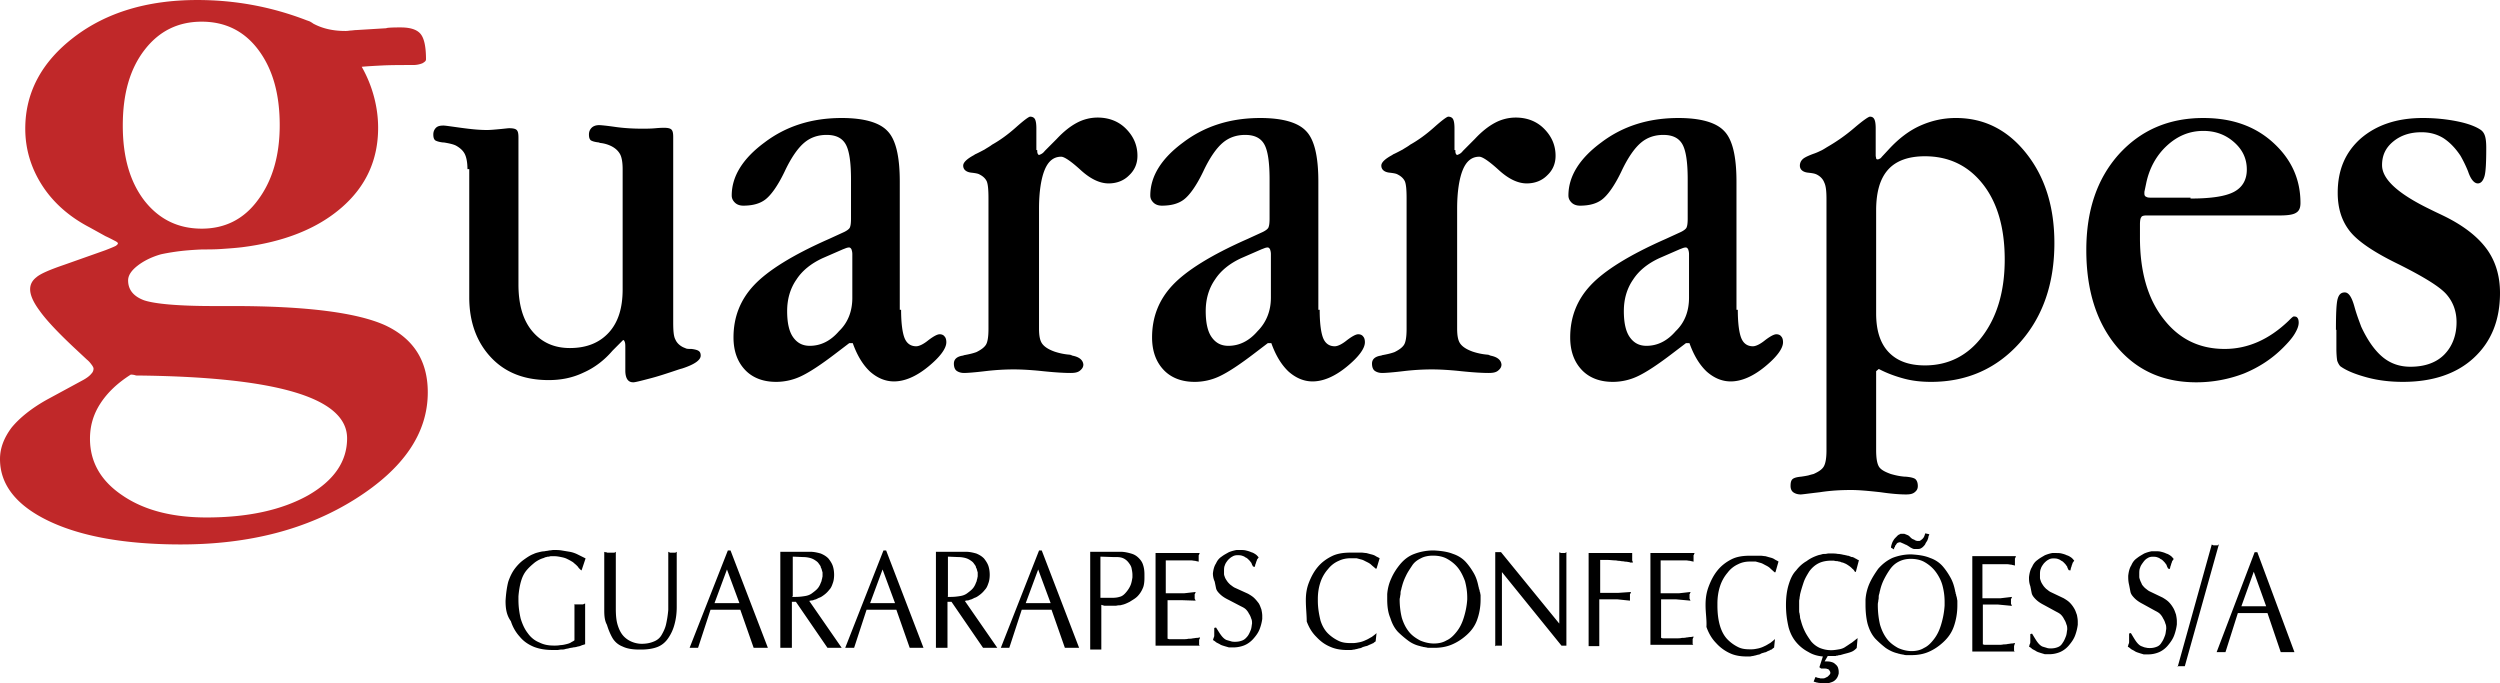 <svg  id="fndm-cxvs0cspub" viewBox="75 64 450 123" xmlns="http://www.w3.org/2000/svg">
   <g xmlns="http://www.w3.org/2000/svg" fill-rule="evenodd" fill="none">
    <path d="m495.47,123.365c0,-2.963 0.08,-4.806 0.32,-5.606c0.239,-0.801 0.638,-1.122 1.276,-1.122c0.718,0 1.277,0.881 1.756,2.643c0.399,1.442 0.878,2.643 1.197,3.524c1.117,2.403 2.394,4.245 3.831,5.447c1.437,1.201 3.113,1.762 5.028,1.762c2.554,0 4.63,-0.72 6.066,-2.163c1.436,-1.441 2.235,-3.444 2.235,-5.846c0,-2.003 -0.639,-3.685 -1.836,-5.046c-1.197,-1.362 -4.07,-3.124 -8.54,-5.367c-4.47,-2.162 -7.422,-4.165 -8.859,-6.007c-1.437,-1.842 -2.155,-4.085 -2.155,-6.888c0,-4.085 1.357,-7.288 4.15,-9.771c2.794,-2.403 6.465,-3.685 11.174,-3.685c2.314,0 4.47,0.24 6.385,0.641c1.915,0.4 3.272,0.961 4.07,1.522c0.32,0.24 0.559,0.56 0.718,1.041c0.16,0.48 0.24,1.201 0.24,2.163c0,2.563 -0.08,4.325 -0.32,5.126c-0.239,0.8 -0.638,1.281 -1.197,1.281c-0.638,0 -1.277,-0.72 -1.755,-2.162a23.401,23.401 0 0 0 -1.357,-2.804c-0.958,-1.441 -1.995,-2.483 -3.113,-3.203c-1.197,-0.721 -2.474,-1.042 -3.91,-1.042c-2.076,0 -3.752,0.561 -5.108,1.682c-1.357,1.122 -1.996,2.483 -1.996,4.245c0,2.563 2.953,5.206 8.78,8.01c0.957,0.48 1.675,0.8 2.154,1.04c3.512,1.683 6.146,3.685 7.822,5.928c1.676,2.243 2.474,4.966 2.474,8.01c0,4.965 -1.596,8.81 -4.709,11.693c-3.112,2.883 -7.422,4.325 -12.77,4.325c-2.234,0 -4.39,-0.24 -6.464,-0.8c-2.075,-0.561 -3.672,-1.202 -4.789,-2.003c-0.24,-0.24 -0.4,-0.56 -0.559,-0.961c-0.08,-0.4 -0.16,-1.202 -0.16,-2.243l0,-3.364l-0.08,0l0.001,0zm-35.277,-16.58c0,6.008 1.357,10.893 4.15,14.498c2.794,3.684 6.465,5.526 11.094,5.526c4.15,0 7.981,-1.682 11.493,-5.046c0.479,-0.48 0.798,-0.8 0.958,-0.8c0.319,0 0.558,0.08 0.638,0.24c0.16,0.16 0.24,0.48 0.24,0.88c0,0.561 -0.24,1.202 -0.719,2.003c-0.478,0.8 -1.197,1.602 -2.075,2.483c-1.995,2.002 -4.31,3.524 -7.023,4.645a23.88,23.88 0 0 1 -8.62,1.602c-5.986,0 -10.774,-2.162 -14.366,-6.487c-3.591,-4.325 -5.427,-10.092 -5.427,-17.3c0,-7.13 1.916,-12.816 5.826,-17.221c3.911,-4.325 8.94,-6.568 15.244,-6.568c5.108,0 9.258,1.442 12.53,4.405c3.273,2.964 4.949,6.568 4.949,10.893c0,0.881 -0.24,1.442 -0.798,1.762c-0.479,0.32 -1.437,0.48 -2.873,0.48l-24.024,0c-0.478,0 -0.877,0.081 -0.957,0.321c-0.16,0.16 -0.24,0.641 -0.24,1.282l0,2.403l0,-0.001zm9.099,-7.048c3.75,0 6.305,-0.4 7.821,-1.201c1.517,-0.801 2.315,-2.163 2.315,-4.005c0,-1.922 -0.718,-3.524 -2.235,-4.886c-1.516,-1.361 -3.352,-2.082 -5.587,-2.082c-2.474,0 -4.629,0.881 -6.544,2.643c-1.916,1.762 -3.193,4.085 -3.751,6.808l-0.32,1.522l0,0.32c0,0.24 0.08,0.48 0.32,0.561c0.24,0.16 0.558,0.16 0.957,0.16l7.024,0l0,0.16zm-56.586,31.077l0,14.177c0,1.441 0.16,2.402 0.479,2.963c0.319,0.56 1.037,0.961 2.154,1.362c0.56,0.16 1.437,0.4 2.475,0.48l0.16,0c0.957,0.08 1.595,0.24 1.835,0.48c0.24,0.241 0.399,0.642 0.399,1.202c0,0.48 -0.16,0.801 -0.559,1.122c-0.399,0.32 -0.878,0.4 -1.596,0.4c-0.878,0 -2.394,-0.08 -4.55,-0.4c-2.154,-0.24 -3.91,-0.4 -5.267,-0.4c-1.756,0 -3.591,0.08 -5.666,0.4c-2.075,0.24 -3.193,0.4 -3.432,0.4c-0.559,0 -1.038,-0.16 -1.357,-0.4c-0.32,-0.24 -0.479,-0.641 -0.479,-1.122c0,-0.56 0.08,-0.96 0.32,-1.201c0.239,-0.24 0.718,-0.4 1.596,-0.48c0.558,-0.08 1.037,-0.161 1.356,-0.241c0.24,-0.08 0.559,-0.16 0.878,-0.24c0.878,-0.4 1.517,-0.801 1.836,-1.362c0.32,-0.56 0.479,-1.522 0.479,-2.883l0,-45.173c0,-1.362 -0.08,-2.403 -0.4,-3.044c-0.239,-0.64 -0.718,-1.121 -1.356,-1.442c-0.32,-0.16 -0.718,-0.24 -1.437,-0.32c-1.037,-0.08 -1.596,-0.56 -1.596,-1.282c0,-0.4 0.16,-0.8 0.4,-1.04c0.239,-0.321 0.877,-0.642 1.915,-1.042c0.479,-0.16 0.878,-0.32 1.356,-0.56c0.4,-0.16 0.878,-0.481 1.277,-0.722a31.835,31.835 0 0 0 4.869,-3.444c1.596,-1.361 2.554,-2.002 2.793,-2.002c0.4,0 0.639,0.16 0.798,0.48c0.16,0.32 0.24,0.882 0.24,1.602l0,4.886c0,0.24 0.08,0.4 0.08,0.56c0.08,0.161 0.16,0.161 0.319,0.161c0.08,0 0.24,-0.08 0.399,-0.16c0.16,-0.08 0.24,-0.24 0.399,-0.4l1.117,-1.202c1.836,-2.002 3.751,-3.444 5.747,-4.325c1.995,-0.881 4.07,-1.362 6.385,-1.362c5.108,0 9.338,2.163 12.69,6.408c3.352,4.245 5.028,9.611 5.028,16.099c0,7.288 -2.075,13.295 -6.226,17.94c-4.15,4.646 -9.497,7.05 -15.962,7.05c-1.676,0 -3.272,-0.161 -4.788,-0.561c-1.517,-0.401 -3.113,-0.962 -4.63,-1.763l-0.478,0.4l0,0.001zm0,-28.914l0,18.502c0,3.043 0.718,5.366 2.234,6.968c1.517,1.602 3.672,2.403 6.545,2.403c4.23,0 7.742,-1.762 10.375,-5.287c2.634,-3.524 3.99,-8.09 3.99,-13.776c0,-5.606 -1.276,-10.172 -3.91,-13.536c-2.634,-3.364 -6.145,-5.046 -10.455,-5.046c-2.953,0 -5.188,0.801 -6.624,2.403c-1.437,1.602 -2.155,4.005 -2.155,7.369zm-24.901,17.86c0,2.404 0.239,4.166 0.638,5.127c0.4,0.961 1.117,1.442 2.075,1.442c0.559,0 1.357,-0.4 2.235,-1.122c0.958,-0.72 1.596,-1.04 1.995,-1.04c0.4,0 0.718,0.16 0.878,0.4c0.24,0.24 0.32,0.64 0.32,1.04c0,1.122 -1.118,2.644 -3.273,4.406c-2.155,1.762 -4.23,2.643 -6.145,2.643c-1.597,0 -3.033,-0.64 -4.31,-1.762c-1.277,-1.201 -2.315,-2.883 -3.113,-5.126l-0.638,0l-2.315,1.762c-2.713,2.082 -4.789,3.444 -6.305,4.165a10.457,10.457 0 0 1 -4.55,1.041c-2.314,0 -4.23,-0.72 -5.586,-2.162c-1.357,-1.442 -2.075,-3.364 -2.075,-5.847c0,-3.605 1.197,-6.728 3.671,-9.371c2.474,-2.643 6.944,-5.447 13.488,-8.33l2.794,-1.282c0.479,-0.24 0.798,-0.48 0.957,-0.72c0.16,-0.32 0.24,-0.801 0.24,-1.682l0,-7.049c0,-3.123 -0.32,-5.206 -0.958,-6.327c-0.638,-1.121 -1.756,-1.682 -3.432,-1.682c-1.596,0 -2.953,0.48 -4.07,1.442c-1.117,0.96 -2.315,2.643 -3.512,5.206c-1.197,2.483 -2.394,4.165 -3.432,4.966c-1.037,0.8 -2.394,1.12 -3.99,1.12c-0.559,0 -1.118,-0.16 -1.517,-0.56c-0.399,-0.4 -0.558,-0.8 -0.558,-1.281c0,-3.444 1.995,-6.648 5.906,-9.532c3.91,-2.963 8.54,-4.405 13.887,-4.405c3.99,0 6.784,0.801 8.22,2.323c1.517,1.522 2.235,4.565 2.235,9.13l0,23.068l0.24,0l0,-0.001zm-8.78,-2.162l0,-7.849c0,-0.4 -0.08,-0.64 -0.16,-0.88c-0.08,-0.161 -0.239,-0.321 -0.398,-0.321c-0.08,0 -0.24,0 -0.48,0.08c-0.239,0.08 -0.398,0.16 -0.638,0.24l-3.671,1.602c-2.075,0.961 -3.671,2.243 -4.709,3.844c-1.117,1.602 -1.676,3.525 -1.676,5.687c0,2.003 0.32,3.604 1.038,4.646c0.718,1.04 1.676,1.602 3.032,1.602c1.996,0 3.752,-0.882 5.268,-2.644c1.676,-1.601 2.394,-3.684 2.394,-6.007zm-42.06,-26.59c0,0.24 0,0.48 0.08,0.64c0.08,0.16 0.16,0.24 0.24,0.24c0.079,0 0.238,-0.08 0.398,-0.16c0.16,-0.08 0.4,-0.24 0.639,-0.56l2.155,-2.163c1.197,-1.282 2.394,-2.243 3.591,-2.884a7.922,7.922 0 0 1 3.751,-0.96c1.995,0 3.751,0.64 5.108,2.002c1.357,1.361 2.075,2.963 2.075,4.885c0,1.362 -0.479,2.563 -1.516,3.524c-0.958,0.962 -2.235,1.442 -3.672,1.442c-1.596,0 -3.272,-0.8 -5.028,-2.403c-1.756,-1.602 -2.953,-2.403 -3.511,-2.403c-1.357,0 -2.315,0.801 -2.953,2.323c-0.639,1.522 -1.038,3.925 -1.038,7.049l0,21.545c0,1.281 0.16,2.162 0.559,2.723c0.399,0.56 1.117,1.041 2.234,1.442c0.719,0.24 1.676,0.48 2.794,0.56c0.08,0 0.16,0.08 0.16,0.08c0.08,0 0.16,0 0.239,0.08c1.277,0.24 1.915,0.802 1.995,1.602c0,0.481 -0.24,0.801 -0.638,1.122c-0.4,0.32 -0.958,0.4 -1.676,0.4c-1.038,0 -2.634,-0.08 -4.949,-0.32c-2.234,-0.24 -3.99,-0.32 -5.267,-0.32c-1.437,0 -3.193,0.08 -5.188,0.32c-1.995,0.24 -3.272,0.32 -3.751,0.32c-0.559,0 -1.038,-0.16 -1.357,-0.4c-0.32,-0.24 -0.479,-0.721 -0.479,-1.282c0,-0.8 0.559,-1.281 1.597,-1.441l0.08,0s0.08,-0.08 0.159,-0.08c0.878,-0.16 1.596,-0.32 2.235,-0.561c0.798,-0.4 1.356,-0.801 1.676,-1.282c0.319,-0.48 0.479,-1.441 0.479,-2.883l0,-23.468c0,-1.521 -0.08,-2.563 -0.32,-3.123c-0.24,-0.48 -0.638,-0.881 -1.277,-1.202c-0.24,-0.16 -0.718,-0.24 -1.356,-0.32c-1.038,-0.08 -1.597,-0.56 -1.597,-1.282c0,-0.56 0.639,-1.201 1.996,-1.922l0.08,-0.08c0.718,-0.32 1.276,-0.64 1.755,-0.881c0.48,-0.32 0.958,-0.56 1.357,-0.881c1.437,-0.801 2.873,-1.842 4.31,-3.124c1.436,-1.281 2.314,-1.922 2.554,-1.922c0.399,0 0.718,0.16 0.878,0.48c0.16,0.32 0.24,0.882 0.24,1.602l0,3.925l0.159,0l0,0.001zm-24.422,28.753c0,2.403 0.239,4.165 0.638,5.126c0.4,0.961 1.117,1.442 2.075,1.442c0.559,0 1.357,-0.4 2.235,-1.122c0.958,-0.72 1.596,-1.04 1.995,-1.04c0.4,0 0.718,0.16 0.878,0.4c0.24,0.24 0.32,0.64 0.32,1.04c0,1.122 -1.118,2.644 -3.273,4.406c-2.155,1.762 -4.23,2.643 -6.145,2.643c-1.597,0 -3.033,-0.64 -4.31,-1.762c-1.277,-1.201 -2.315,-2.883 -3.113,-5.126l-0.638,0l-2.315,1.762c-2.713,2.082 -4.789,3.444 -6.305,4.165a10.457,10.457 0 0 1 -4.55,1.041c-2.314,0 -4.23,-0.72 -5.586,-2.162c-1.357,-1.442 -2.075,-3.364 -2.075,-5.847c0,-3.605 1.197,-6.728 3.671,-9.371c2.474,-2.643 6.944,-5.447 13.488,-8.33l2.794,-1.282c0.479,-0.24 0.798,-0.48 0.957,-0.72c0.16,-0.32 0.24,-0.801 0.24,-1.682l0,-7.049c0,-3.123 -0.32,-5.206 -0.958,-6.327c-0.638,-1.121 -1.756,-1.682 -3.432,-1.682c-1.596,0 -2.953,0.48 -4.07,1.442c-1.117,0.96 -2.315,2.643 -3.512,5.206c-1.197,2.483 -2.394,4.165 -3.432,4.966c-1.037,0.8 -2.394,1.12 -3.99,1.12c-0.559,0 -1.118,-0.16 -1.517,-0.56c-0.399,-0.4 -0.558,-0.8 -0.558,-1.281c0,-3.444 1.995,-6.648 5.906,-9.532c3.91,-2.963 8.54,-4.405 13.887,-4.405c3.99,0 6.784,0.801 8.22,2.323c1.517,1.522 2.235,4.565 2.235,9.13l0,23.068l0.24,0zm-8.78,-2.163l0,-7.849c0,-0.4 -0.08,-0.64 -0.16,-0.88c-0.08,-0.161 -0.239,-0.321 -0.398,-0.321c-0.08,0 -0.24,0 -0.48,0.08c-0.239,0.08 -0.398,0.16 -0.638,0.24l-3.671,1.602c-2.075,0.961 -3.671,2.243 -4.709,3.844c-1.117,1.602 -1.676,3.525 -1.676,5.687c0,2.003 0.32,3.604 1.038,4.646c0.718,1.04 1.676,1.602 3.032,1.602c1.996,0 3.752,-0.882 5.268,-2.644c1.596,-1.601 2.394,-3.684 2.394,-6.007zm-42.06,-26.59c0,0.24 0,0.48 0.08,0.64c0.08,0.16 0.16,0.24 0.24,0.24c0.079,0 0.239,-0.08 0.398,-0.16c0.16,-0.08 0.4,-0.24 0.639,-0.56l2.155,-2.163c1.197,-1.282 2.394,-2.243 3.591,-2.884a7.922,7.922 0 0 1 3.751,-0.96c1.995,0 3.751,0.64 5.108,2.002c1.357,1.361 2.075,2.963 2.075,4.885c0,1.362 -0.479,2.563 -1.516,3.524c-0.958,0.962 -2.235,1.442 -3.672,1.442c-1.596,0 -3.272,-0.8 -5.028,-2.403c-1.755,-1.602 -2.953,-2.403 -3.511,-2.403c-1.357,0 -2.315,0.801 -2.953,2.323c-0.639,1.522 -1.038,3.925 -1.038,7.049l0,21.545c0,1.281 0.16,2.162 0.559,2.723c0.399,0.56 1.117,1.041 2.234,1.442c0.719,0.24 1.677,0.48 2.794,0.56c0.08,0 0.16,0.08 0.16,0.08c0.08,0 0.16,0 0.239,0.08c1.277,0.24 1.915,0.802 1.995,1.602c0,0.481 -0.24,0.801 -0.638,1.122c-0.4,0.32 -0.958,0.4 -1.676,0.4c-1.038,0 -2.634,-0.08 -4.949,-0.32c-2.234,-0.24 -3.99,-0.32 -5.267,-0.32c-1.437,0 -3.193,0.08 -5.188,0.32c-1.995,0.24 -3.272,0.32 -3.751,0.32c-0.559,0 -1.038,-0.16 -1.357,-0.4c-0.319,-0.24 -0.479,-0.721 -0.479,-1.282c0,-0.8 0.559,-1.281 1.597,-1.441l0.08,0s0.08,-0.08 0.159,-0.08c0.878,-0.16 1.596,-0.32 2.235,-0.561c0.798,-0.4 1.357,-0.801 1.676,-1.282c0.319,-0.48 0.479,-1.441 0.479,-2.883l0,-23.468c0,-1.521 -0.08,-2.563 -0.32,-3.123c-0.24,-0.48 -0.638,-0.881 -1.277,-1.202c-0.239,-0.16 -0.718,-0.24 -1.356,-0.32c-1.038,-0.08 -1.597,-0.56 -1.597,-1.282c0,-0.56 0.639,-1.201 1.996,-1.922l0.08,-0.08c0.718,-0.32 1.276,-0.64 1.755,-0.881c0.48,-0.32 0.958,-0.56 1.357,-0.881c1.437,-0.801 2.873,-1.842 4.31,-3.124c1.437,-1.281 2.314,-1.922 2.554,-1.922c0.399,0 0.718,0.16 0.878,0.48c0.16,0.32 0.24,0.882 0.24,1.602l0,3.925l0.159,0l0,0.001zm-24.503,28.752c0,2.403 0.24,4.165 0.638,5.126c0.4,0.961 1.118,1.442 2.075,1.442c0.56,0 1.357,-0.4 2.235,-1.122c0.958,-0.72 1.596,-1.04 1.995,-1.04c0.4,0 0.719,0.16 0.878,0.4c0.24,0.24 0.32,0.64 0.32,1.04c0,1.122 -1.118,2.644 -3.273,4.406c-2.155,1.762 -4.23,2.643 -6.145,2.643c-1.596,0 -3.033,-0.64 -4.31,-1.762c-1.277,-1.201 -2.314,-2.883 -3.113,-5.126l-0.638,0l-2.315,1.762c-2.713,2.082 -4.788,3.444 -6.305,4.165a10.457,10.457 0 0 1 -4.549,1.041c-2.314,0 -4.23,-0.72 -5.587,-2.162c-1.357,-1.442 -2.075,-3.364 -2.075,-5.847c0,-3.605 1.197,-6.728 3.671,-9.371c2.475,-2.643 6.944,-5.447 13.489,-8.33l2.793,-1.282c0.479,-0.24 0.798,-0.48 0.958,-0.72c0.16,-0.32 0.24,-0.801 0.24,-1.682l0,-7.049c0,-3.123 -0.32,-5.206 -0.959,-6.327c-0.638,-1.121 -1.755,-1.682 -3.431,-1.682c-1.597,0 -2.953,0.48 -4.07,1.442c-1.118,0.96 -2.315,2.643 -3.513,5.206c-1.197,2.483 -2.394,4.165 -3.431,4.966c-1.038,0.8 -2.395,1.12 -3.991,1.12c-0.559,0 -1.117,-0.16 -1.516,-0.56c-0.4,-0.4 -0.56,-0.8 -0.56,-1.281c0,-3.444 1.996,-6.648 5.907,-9.532c3.91,-2.963 8.54,-4.405 13.887,-4.405c3.99,0 6.784,0.801 8.22,2.323c1.517,1.522 2.235,4.565 2.235,9.13l0,23.068l0.24,0zm-8.78,-2.163l0,-7.849c0,-0.4 -0.08,-0.64 -0.159,-0.88c-0.08,-0.161 -0.24,-0.321 -0.4,-0.321c-0.079,0 -0.239,0 -0.478,0.08c-0.24,0.08 -0.399,0.16 -0.638,0.24l-3.672,1.602c-2.075,0.961 -3.671,2.243 -4.709,3.844c-1.117,1.602 -1.676,3.525 -1.676,5.687c0,2.003 0.32,3.604 1.038,4.646c0.718,1.04 1.676,1.602 3.033,1.602c1.995,0 3.75,-0.882 5.267,-2.644c1.676,-1.601 2.395,-3.684 2.395,-6.007l-0.001,0zm-69.276,-23.147c0,-1.121 -0.16,-2.082 -0.478,-2.723c-0.32,-0.64 -0.878,-1.121 -1.597,-1.522c-0.478,-0.24 -1.197,-0.4 -2.155,-0.56l-0.16,0c-0.717,-0.08 -1.196,-0.24 -1.436,-0.401c-0.24,-0.24 -0.319,-0.56 -0.319,-1.041c0,-0.48 0.16,-0.881 0.479,-1.202c0.32,-0.32 0.798,-0.4 1.357,-0.4c0.319,0 1.356,0.16 3.112,0.4c1.756,0.24 3.273,0.4 4.71,0.4c0.638,0 1.436,-0.08 2.314,-0.16c0.878,-0.08 1.436,-0.16 1.676,-0.16c0.638,0 1.117,0.08 1.357,0.32c0.239,0.241 0.319,0.642 0.319,1.362l0,26.432c0,3.604 0.798,6.407 2.474,8.41c1.676,2.002 3.91,3.043 6.784,3.043c3.033,0 5.347,-0.961 7.023,-2.803c1.676,-1.842 2.474,-4.405 2.474,-7.77l0,-21.623c0,-1.201 -0.16,-2.162 -0.478,-2.723c-0.32,-0.56 -0.799,-1.041 -1.597,-1.442a5.943,5.943 0 0 0 -1.995,-0.56c-0.08,0 -0.16,-0.08 -0.16,-0.08c-0.798,-0.08 -1.277,-0.24 -1.516,-0.401c-0.24,-0.24 -0.32,-0.56 -0.32,-1.041c0,-0.48 0.16,-0.881 0.48,-1.202c0.319,-0.32 0.798,-0.48 1.356,-0.48c0.24,0 1.198,0.08 2.874,0.32c1.676,0.24 3.352,0.32 4.868,0.32c0.718,0 1.516,0 2.394,-0.08c0.878,-0.08 1.357,-0.08 1.517,-0.08c0.638,0 1.117,0.08 1.357,0.32c0.239,0.241 0.319,0.641 0.319,1.362l0,33.32c0,1.521 0.08,2.563 0.399,3.123c0.24,0.56 0.718,1.041 1.357,1.362c0.16,0.08 0.399,0.16 0.558,0.24c0.24,0.08 0.48,0.08 0.958,0.08c0.718,0.08 1.197,0.24 1.357,0.4c0.24,0.16 0.32,0.481 0.32,0.802c0,0.8 -1.118,1.601 -3.353,2.322c-0.32,0.08 -0.559,0.16 -0.798,0.24c-1.915,0.641 -3.592,1.202 -5.188,1.603c-1.516,0.4 -2.474,0.64 -2.793,0.64c-0.479,0 -0.798,-0.16 -1.038,-0.48c-0.24,-0.32 -0.399,-0.881 -0.399,-1.602l0,-4.085c0,-0.48 0,-0.8 -0.08,-1.041c-0.08,-0.24 -0.16,-0.4 -0.319,-0.4l-0.24,0.24l-0.478,0.48l-1.197,1.202c-1.437,1.682 -3.193,3.043 -5.188,3.924c-1.995,0.961 -4.07,1.362 -6.305,1.362c-4.39,0 -7.822,-1.362 -10.376,-4.085c-2.554,-2.723 -3.91,-6.327 -3.91,-10.813l0,-23.068l-0.32,0l0,-0.001z" fill-rule="nonzero" fill="#000"/>
    <path d="m93.91,109.06c1.038,-0.399 1.597,-0.638 1.916,-0.797c0.24,-0.159 0.399,-0.318 0.399,-0.477c0,-0.08 -0.16,-0.24 -0.479,-0.399c-0.32,-0.159 -0.878,-0.477 -1.755,-0.875l-2.873,-1.592c-3.67,-1.911 -6.543,-4.459 -8.538,-7.563c-1.995,-3.105 -3.032,-6.528 -3.032,-10.19c0,-6.528 2.953,-12.022 8.777,-16.48c5.825,-4.457 13.246,-6.687 22.183,-6.687c6.782,0 13.325,1.194 19.709,3.662c0.239,0.08 0.478,0.16 0.638,0.239c0.08,0.08 0.32,0.16 0.479,0.318c1.596,0.876 3.51,1.354 5.825,1.354c0.16,0 0.399,0 0.877,-0.08c0.4,0 0.718,-0.08 1.038,-0.08l5.186,-0.318c0.08,0 0.24,0 0.479,-0.08c0.798,-0.08 1.596,-0.08 2.394,-0.08c1.755,0 2.952,0.399 3.59,1.195c0.639,0.796 0.958,2.309 0.958,4.538c0,0.318 -0.24,0.477 -0.639,0.716c-0.398,0.16 -0.957,0.319 -1.675,0.319c-2.075,0 -3.99,0 -5.586,0.08c-1.596,0.079 -2.872,0.159 -3.67,0.238a22.737,22.737 0 0 1 2.234,5.493c0.479,1.831 0.718,3.662 0.718,5.493c0,5.732 -2.154,10.509 -6.543,14.33c-4.388,3.821 -10.373,6.21 -17.953,7.165c-1.357,0.16 -2.633,0.239 -3.75,0.318c-1.118,0.08 -2.235,0.08 -3.352,0.08c-2.074,0.08 -3.67,0.239 -4.787,0.398c-1.117,0.16 -1.995,0.319 -2.713,0.478c-1.676,0.477 -3.112,1.194 -4.23,2.07c-1.116,0.875 -1.675,1.751 -1.675,2.627c0,1.672 0.958,2.866 2.873,3.582c1.915,0.637 6.064,1.035 12.527,1.035l3.511,0c13.246,0 22.422,1.194 27.449,3.503c5.027,2.388 7.58,6.369 7.58,12.021c0,7.324 -4.309,13.693 -13.006,19.186c-8.698,5.493 -19.15,8.2 -31.439,8.2c-9.974,0 -17.953,-1.433 -23.778,-4.22c-5.825,-2.786 -8.777,-6.527 -8.777,-11.145c0,-1.99 0.718,-3.821 2.075,-5.652c1.436,-1.751 3.59,-3.503 6.463,-5.095l6.462,-3.503c0.718,-0.398 1.197,-0.796 1.436,-1.114a1.26,1.26 0 0 0 0.4,-0.956c0,-0.08 -0.08,-0.318 -0.32,-0.637c-0.24,-0.318 -0.479,-0.637 -0.878,-0.955l-2.473,-2.309c-2.953,-2.786 -4.947,-4.936 -6.064,-6.528c-1.118,-1.512 -1.676,-2.786 -1.676,-3.821c0,-0.876 0.399,-1.592 1.117,-2.15c0.718,-0.636 2.394,-1.353 4.947,-2.229l7.42,-2.627l0.001,0.001zm4.629,22.37c-2.394,1.512 -4.23,3.264 -5.506,5.254c-1.277,1.99 -1.835,4.06 -1.835,6.29c0,4.139 1.915,7.562 5.825,10.19c3.83,2.626 8.857,3.98 15.16,3.98c7.5,0 13.565,-1.354 18.273,-3.98c4.708,-2.707 7.022,-6.13 7.022,-10.27c0,-7.325 -12.687,-11.066 -37.982,-11.305c-0.478,-0.16 -0.798,-0.16 -0.957,-0.16l0,0.001zm12.767,-26.272c4.149,0 7.58,-1.671 10.133,-5.174c2.554,-3.423 3.91,-7.882 3.91,-13.454c0,-5.653 -1.276,-10.11 -3.83,-13.534c-2.553,-3.423 -5.984,-5.095 -10.213,-5.095c-4.23,0 -7.66,1.672 -10.294,5.095c-2.633,3.423 -3.91,7.881 -3.91,13.613c0,5.653 1.277,10.11 3.91,13.534c2.634,3.344 6.065,5.015 10.294,5.015z" fill="#C02829"/>
    <path d="m273.237,171.602l2.081,0c0.56,0 0.96,-0.08 1.44,-0.24c0.4,-0.158 0.72,-0.477 1.04,-0.875c0.321,-0.399 0.561,-0.797 0.721,-1.195c0.16,-0.398 0.24,-0.876 0.32,-1.354l0,-0.478c0,-0.398 -0.08,-0.796 -0.16,-1.195c-0.08,-0.398 -0.32,-0.716 -0.56,-1.035a2.5,2.5 0 0 0 -0.88,-0.717c-0.32,-0.159 -0.72,-0.239 -1.2,-0.239l-0.56,0l-2.402,-0.08l0,7.408l0.16,0zm-2.08,-8.283l5.521,0c0.72,0 1.361,0.159 1.921,0.318c0.56,0.16 0.96,0.398 1.36,0.797c0.32,0.318 0.64,0.716 0.8,1.274c0.161,0.478 0.241,1.035 0.241,1.673l0,0.637c0,0.717 -0.08,1.433 -0.32,1.911a4.518,4.518 0 0 1 -0.96,1.434c-0.4,0.398 -0.88,0.637 -1.36,0.956c-0.481,0.239 -0.961,0.477 -1.441,0.557c-0.16,0.08 -0.4,0.08 -0.56,0.08c-0.16,0 -0.4,0.08 -0.56,0.08l-1.842,0c-0.16,0 -0.24,0 -0.4,-0.08c-0.08,0 -0.24,-0.08 -0.32,-0.08l0,8.044l-2.001,0l0,-17.6l-0.08,0l0.001,-0.001zm-11.524,9.239l4.481,0l-2.24,-6.054l-2.241,6.054zm-4.482,8.044l6.882,-17.522l0.48,0l6.723,17.522l-2.561,0l-2.4,-6.85l-5.363,0l-2.24,6.85l-1.761,0l0.24,0zm-9.603,-9.24l0.08,0.08l0.56,0c0.64,0 1.2,-0.08 1.68,-0.159c0.48,-0.08 0.88,-0.239 1.2,-0.478c0.321,-0.239 0.641,-0.478 0.881,-0.717c0.24,-0.238 0.4,-0.477 0.56,-0.796c0.08,-0.16 0.16,-0.398 0.24,-0.557c0.08,-0.16 0.08,-0.399 0.16,-0.558c0,-0.16 0.08,-0.319 0.08,-0.478l0,-0.558c0,-0.08 0,-0.238 -0.08,-0.318c0,-0.16 -0.08,-0.239 -0.08,-0.398c-0.08,-0.16 -0.16,-0.24 -0.16,-0.398c-0.08,-0.24 -0.24,-0.399 -0.4,-0.638c-0.16,-0.239 -0.4,-0.398 -0.64,-0.557a2.93,2.93 0 0 0 -0.88,-0.398c-0.32,-0.08 -0.72,-0.16 -1.2,-0.16l-1.921,-0.08l0,7.169l-0.08,0l0,-0.001zm-2.081,9.24l0,-17.283l5.362,0c0.72,0 1.36,0.159 1.92,0.318c0.56,0.24 0.96,0.478 1.361,0.876c0.32,0.399 0.64,0.876 0.8,1.354c0.16,0.478 0.24,1.036 0.24,1.593c0,0.558 -0.08,1.115 -0.24,1.513c-0.16,0.478 -0.32,0.877 -0.64,1.195c-0.24,0.319 -0.56,0.637 -0.88,0.876c-0.32,0.24 -0.64,0.478 -0.96,0.558l-0.48,0.239c-0.16,0.08 -0.32,0.08 -0.481,0.159c-0.16,0.08 -0.32,0.08 -0.4,0.08c-0.16,0 -0.24,0.08 -0.4,0.08l5.842,8.442l-2.562,0l-5.682,-8.283l-0.72,0l0,8.283l-2.081,0l0.001,0zm-11.844,-8.044l4.481,0l-2.24,-6.054l-2.241,6.054zm-4.482,8.044l6.883,-17.522l0.48,0l6.722,17.522l-2.48,0l-2.402,-6.85l-5.361,0l-2.241,6.85l-1.76,0l0.16,0l-0.001,0zm-9.603,-9.24l0.08,0.08l0.64,0c0.64,0 1.2,-0.08 1.68,-0.159c0.48,-0.08 0.881,-0.239 1.201,-0.478c0.32,-0.239 0.64,-0.478 0.88,-0.717c0.24,-0.238 0.4,-0.477 0.56,-0.796c0.08,-0.16 0.16,-0.398 0.24,-0.557c0.08,-0.16 0.08,-0.399 0.16,-0.558c0,-0.16 0.08,-0.319 0.08,-0.478l0,-0.558c0,-0.08 0,-0.238 -0.08,-0.318c0,-0.16 -0.08,-0.239 -0.08,-0.398c-0.08,-0.16 -0.16,-0.24 -0.16,-0.398c-0.08,-0.24 -0.24,-0.399 -0.4,-0.638c-0.16,-0.239 -0.4,-0.398 -0.64,-0.557a2.93,2.93 0 0 0 -0.88,-0.398c-0.32,-0.08 -0.72,-0.16 -1.2,-0.16l-1.921,-0.08l0,7.169l-0.16,0l0,-0.001zm-2.08,9.24l0,-17.283l5.361,0c0.72,0 1.36,0.159 1.92,0.318c0.56,0.24 0.961,0.478 1.361,0.876c0.32,0.399 0.64,0.876 0.8,1.354c0.16,0.478 0.24,1.036 0.24,1.593c0,0.558 -0.08,1.115 -0.24,1.513c-0.16,0.478 -0.32,0.877 -0.64,1.195c-0.24,0.319 -0.56,0.637 -0.88,0.876c-0.32,0.24 -0.64,0.478 -0.96,0.558l-0.48,0.239c-0.16,0.08 -0.32,0.08 -0.48,0.159c-0.16,0.08 -0.32,0.08 -0.4,0.08c-0.16,0 -0.24,0.08 -0.401,0.08l5.842,8.442l-2.56,0l-5.683,-8.283l-0.72,0l0,8.283l-2.08,0zm-11.845,-8.044l4.482,0l-2.241,-6.054l-2.24,6.054l-0.001,0zm-4.481,8.044l6.882,-17.522l0.48,0l6.722,17.522l-2.56,0l-2.401,-6.85l-5.362,0l-2.24,6.85l-1.761,0l0.24,0zm-15.366,-6.69l0,-10.593c0.08,0.08 0.24,0.08 0.32,0.08c0.08,0 0.16,0.079 0.24,0.079l1.2,0c0.08,0 0.16,0 0.16,-0.08c0.08,0 0.08,0 0.16,-0.08l0,10.195c0,1.195 0.08,2.15 0.321,2.947c0.24,0.797 0.56,1.434 0.96,1.912c0.4,0.478 0.96,0.876 1.52,1.115a4.772,4.772 0 0 0 1.842,0.398c0.88,0 1.6,-0.16 2.16,-0.398c0.64,-0.24 1.12,-0.637 1.44,-1.195c0.32,-0.557 0.641,-1.195 0.801,-1.911c0.16,-0.717 0.32,-1.593 0.4,-2.629l0,-10.432c0.08,0 0.08,0.08 0.16,0.08s0.08,0.079 0.16,0.079l0.88,0c0.08,0 0.16,0 0.16,-0.08c0.08,0 0.16,-0.08 0.16,-0.08l0,9.956c0,1.195 -0.16,2.23 -0.4,3.107a7.773,7.773 0 0 1 -1.12,2.469c-0.48,0.716 -1.12,1.274 -1.92,1.592c-0.8,0.32 -1.841,0.478 -2.962,0.478l-0.32,0c-1.2,0 -2.24,-0.159 -3.04,-0.557a3.613,3.613 0 0 1 -1.841,-1.593c-0.4,-0.717 -0.72,-1.513 -0.96,-2.31c-0.4,-0.717 -0.48,-1.593 -0.48,-2.548l-0.001,-0.001zm-17.766,-1.753c0.08,-1.354 0.24,-2.469 0.48,-3.424c0.32,-0.956 0.72,-1.753 1.2,-2.39c0.48,-0.637 1.04,-1.195 1.601,-1.593c0.56,-0.398 1.12,-0.796 1.76,-1.035c0.32,-0.16 0.641,-0.24 0.961,-0.319c0.32,-0.08 0.64,-0.16 0.96,-0.16c0.32,-0.079 0.64,-0.079 0.88,-0.158c0.32,0 0.56,-0.08 0.801,-0.08c0.48,0 0.96,0 1.44,0.08l1.441,0.239c0.48,0.08 0.96,0.239 1.44,0.477c0.48,0.24 0.96,0.478 1.441,0.717l-0.72,2.15c-0.08,0 -0.16,-0.079 -0.24,-0.159l-0.24,-0.239c-0.08,-0.08 -0.16,-0.238 -0.24,-0.318l-0.32,-0.319c-0.24,-0.159 -0.4,-0.398 -0.72,-0.557c-0.24,-0.16 -0.561,-0.319 -0.881,-0.478c-0.32,-0.16 -0.64,-0.239 -1.04,-0.319c-0.4,-0.08 -0.8,-0.159 -1.281,-0.159l-0.4,0c-0.16,0 -0.32,0 -0.48,0.08c-0.16,0 -0.32,0 -0.48,0.08c-0.16,0 -0.32,0.079 -0.48,0.159c-0.56,0.159 -1.041,0.398 -1.601,0.796c-0.48,0.398 -0.96,0.797 -1.44,1.354c-0.48,0.558 -0.8,1.195 -1.041,1.991c-0.24,0.797 -0.4,1.752 -0.48,2.788l0,0.637c0,1.195 0.16,2.31 0.4,3.345c0.32,1.036 0.72,1.912 1.28,2.628c0.56,0.797 1.28,1.354 2.081,1.673c0.8,0.398 1.6,0.558 2.641,0.558c0.4,0 0.72,0 1.12,-0.08c0.32,0 0.72,-0.08 1.04,-0.16c0.32,-0.079 0.641,-0.159 0.881,-0.318c0.24,-0.16 0.48,-0.239 0.64,-0.398l0,-6.531l0.08,0.08l1.36,0c0.08,0 0.16,0 0.24,-0.08c0.08,0 0.161,-0.08 0.241,-0.08l0,7.328c-0.08,0 -0.16,0.08 -0.24,0.08c-0.08,0 -0.16,0.079 -0.32,0.079c-0.08,0.08 -0.24,0.08 -0.32,0.16c-0.08,0 -0.24,0.079 -0.4,0.079c-0.24,0.08 -0.56,0.16 -0.8,0.16c-0.24,0.079 -0.56,0.079 -0.801,0.158c-0.24,0.08 -0.48,0.08 -0.72,0.16s-0.48,0.08 -0.72,0.08s-0.48,0.079 -0.64,0.079l-0.881,0c-1.2,0 -2.32,-0.16 -3.361,-0.558c-0.96,-0.398 -1.84,-0.955 -2.561,-1.831a7.479,7.479 0 0 1 -1.6,-2.788c-0.8,-1.115 -0.961,-2.31 -0.961,-3.664zm206.077,8.14l0,-16.754l7.923,0c0,0.078 0,0.156 -0.08,0.234c0,0.078 0,0.078 -0.08,0.156l0,1.169c-0.24,-0.078 -0.4,-0.078 -0.64,-0.156c-0.24,0 -0.48,-0.078 -0.72,-0.078l-4.563,0l0,5.922l3.28,0l2.082,-0.234c0,0.078 0,0.156 -0.08,0.234c0,0.078 0,0.078 -0.08,0.156l0,0.701c0,0.078 0,0.156 0.08,0.234c0,0.078 0.08,0.156 0.08,0.234l-2.561,-0.234l-2.721,0l0,6.935c0.08,0 0.24,0.078 0.32,0.078l2.561,0c0.32,0 0.56,0 0.881,-0.078c0.24,0 0.56,0 0.8,-0.078c0.24,0 0.48,-0.078 0.72,-0.078s0.4,-0.078 0.56,-0.078c0,0.078 0,0.156 -0.08,0.234c0,0.078 -0.08,0.156 -0.08,0.234l0,0.779c0,0.078 0,0.156 0.08,0.156c0,0.078 0,0.078 0.08,0.078l-7.762,0l0,0.234zm-11.045,-16.754l7.763,0l0,1.247c0,0.078 0,0.156 0.08,0.234c0,0.078 0,0.156 0.08,0.234l-0.48,0c-0.08,0 -0.08,0 -0.16,-0.078c-0.24,0 -0.4,-0.078 -0.64,-0.078s-0.4,-0.078 -0.64,-0.078s-0.4,-0.078 -0.64,-0.078s-0.4,-0.078 -0.64,-0.078c-0.401,0 -0.881,-0.078 -1.361,-0.078l-1.361,0l0,5.922l3.281,0l2.241,-0.156c0,0.078 0,0.156 -0.08,0.234c0,0.078 0,0.078 -0.08,0.156l0,1.169l-2.24,-0.234l-3.282,0l0,8.416l-1.92,0l0,-16.754l0.08,0l-0.001,0zm-16.887,16.755l0,-16.91l1.04,0l10.485,12.858l0,-12.858c0.08,0.078 0.08,0.078 0.16,0.078s0.08,0.077 0.16,0.077l0.64,0c0.08,0 0.16,0 0.16,-0.077c0.08,0 0.08,-0.078 0.16,-0.078l0,16.83l-0.88,0l-10.724,-13.246l0,13.247l-1.12,0c0.08,0.078 0,0.078 -0.08,0.078l-0.001,0.001zm-17.207,-8.416c0,1.247 0.16,2.416 0.4,3.35c0.32,1.014 0.72,1.793 1.28,2.494c0.561,0.702 1.281,1.17 2.002,1.559c0.72,0.311 1.6,0.545 2.48,0.545c0.801,0 1.601,-0.156 2.242,-0.545c0.72,-0.312 1.28,-0.857 1.84,-1.559c0.56,-0.701 0.96,-1.48 1.28,-2.493c0.321,-1.013 0.561,-2.104 0.641,-3.35l0,-0.313c0,-1.09 -0.16,-2.026 -0.4,-2.96c-0.32,-0.858 -0.72,-1.715 -1.28,-2.416c-0.56,-0.701 -1.281,-1.247 -2.001,-1.637c-0.72,-0.39 -1.601,-0.545 -2.481,-0.545c-0.8,0 -1.601,0.156 -2.161,0.468c-0.64,0.311 -1.2,0.7 -1.601,1.324c-0.4,0.624 -0.8,1.169 -1.12,1.87a9.602,9.602 0 0 0 -0.72,1.948c-0.08,0.234 -0.08,0.39 -0.16,0.624c-0.08,0.234 -0.08,0.39 -0.08,0.623c0,0.156 -0.08,0.39 -0.08,0.546c0,0.078 -0.08,0.311 -0.08,0.467l-0.001,0zm-2.24,0l0,-0.935c0.08,-1.013 0.32,-1.948 0.72,-2.805c0.4,-0.935 0.96,-1.792 1.6,-2.572c0.72,-0.857 1.52,-1.48 2.561,-1.87a9.758,9.758 0 0 1 3.522,-0.623c1.36,0.078 2.48,0.234 3.441,0.623c0.96,0.312 1.76,0.857 2.321,1.48c0.56,0.624 1.04,1.325 1.44,2.027c0.4,0.701 0.64,1.48 0.801,2.26c0,0.077 0.08,0.233 0.08,0.311c0,0.078 0,0.156 0.08,0.234c0,0.078 0,0.156 0.08,0.312c0,0.078 0,0.233 0.08,0.311c0,0.156 0.08,0.39 0.08,0.546l0,0.777c0,1.325 -0.24,2.571 -0.64,3.662c-0.4,1.091 -1.04,1.948 -1.92,2.728c-0.881,0.779 -1.762,1.324 -2.722,1.714c-0.96,0.39 -2,0.545 -3.041,0.545l-0.88,0c-0.16,0 -0.4,0 -0.56,-0.078c-0.161,0 -0.401,-0.077 -0.561,-0.077c-0.16,-0.078 -0.4,-0.078 -0.56,-0.156a5.528,5.528 0 0 1 -2.081,-0.935a17.897,17.897 0 0 1 -1.921,-1.637c-0.64,-0.701 -1.04,-1.48 -1.36,-2.493c-0.4,-0.935 -0.56,-2.026 -0.56,-3.35l0,0.001zm-14.647,0.156c0,-1.169 0.16,-2.182 0.56,-3.195s0.88,-1.948 1.601,-2.805c0.72,-0.857 1.6,-1.48 2.561,-1.948c0.96,-0.468 2.081,-0.623 3.361,-0.623l1.921,0c0.32,0 0.64,0.077 0.88,0.077c0.32,0.078 0.56,0.156 0.881,0.234c0.32,0.078 0.56,0.156 0.8,0.312s0.48,0.234 0.72,0.39l-0.56,1.87l-0.16,0c-0.24,-0.234 -0.56,-0.468 -0.8,-0.702c-0.24,-0.233 -0.56,-0.39 -0.88,-0.545c-0.32,-0.156 -0.56,-0.312 -0.88,-0.39c-0.32,-0.078 -0.561,-0.156 -0.881,-0.233l-1.04,0c-0.8,0 -1.521,0.155 -2.161,0.467a4.91,4.91 0 0 0 -1.921,1.48a6.751,6.751 0 0 0 -1.36,2.338c-0.32,0.935 -0.481,1.948 -0.481,3.04l0,0.311c0,1.402 0.24,2.571 0.48,3.584c0.32,1.013 0.8,1.793 1.36,2.338a7.098,7.098 0 0 0 1.922,1.325c0.64,0.311 1.36,0.39 2.16,0.39l0.4,0c0.4,0 0.801,-0.079 1.201,-0.157s0.8,-0.233 1.12,-0.39c0.4,-0.155 0.72,-0.389 1.041,-0.545c0.32,-0.233 0.64,-0.467 0.88,-0.701l-0.16,1.48c-0.08,0.078 -0.24,0.156 -0.32,0.234c-0.08,0.078 -0.16,0.156 -0.32,0.156c-0.08,0.078 -0.24,0.156 -0.32,0.156c-0.08,0.078 -0.24,0.078 -0.32,0.156c-0.16,0.078 -0.32,0.156 -0.48,0.156c-0.16,0.078 -0.32,0.078 -0.48,0.156c-0.08,0 -0.08,0 -0.16,0.077c-0.08,0 -0.08,0 -0.16,0.078c-0.24,0.078 -0.4,0.078 -0.641,0.156c-0.24,0.078 -0.4,0.078 -0.64,0.156c-0.24,0 -0.4,0.078 -0.64,0.078l-0.64,0c-1.041,0 -2.082,-0.156 -2.962,-0.545c-0.96,-0.39 -1.76,-0.936 -2.561,-1.793c-0.8,-0.779 -1.36,-1.714 -1.76,-2.805c0,-1.169 -0.16,-2.415 -0.16,-3.818l-0.001,0zm-16.727,-4.831c0.08,-0.702 0.24,-1.325 0.56,-1.792c0.24,-0.546 0.56,-0.935 1.04,-1.247c0.401,-0.312 0.881,-0.546 1.281,-0.78a6.9,6.9 0 0 1 1.361,-0.389l0.64,0c0.4,0 0.72,0 1.04,0.078c0.32,0.078 0.641,0.156 0.961,0.312c0.32,0.078 0.56,0.233 0.8,0.39c0.24,0.155 0.4,0.389 0.56,0.545c-0.08,0.078 -0.16,0.233 -0.24,0.311c-0.08,0.078 -0.08,0.234 -0.16,0.39s-0.08,0.312 -0.16,0.468c-0.08,0.155 -0.08,0.39 -0.16,0.545l-0.32,-0.078s0,-0.078 -0.08,-0.156c0,-0.078 -0.08,-0.156 -0.08,-0.156c0,-0.078 -0.08,-0.155 -0.08,-0.233c0,-0.078 -0.08,-0.156 -0.16,-0.234c-0.08,-0.156 -0.24,-0.312 -0.4,-0.468c-0.16,-0.156 -0.32,-0.311 -0.56,-0.39c-0.16,-0.155 -0.4,-0.233 -0.64,-0.311c-0.24,-0.078 -0.56,-0.078 -0.8,-0.078c-0.321,0 -0.641,0.078 -0.881,0.234c-0.32,0.156 -0.56,0.39 -0.8,0.623c-0.24,0.312 -0.48,0.624 -0.56,0.935c-0.16,0.312 -0.16,0.702 -0.16,1.091l0,0.468c0,0.233 0.08,0.39 0.16,0.623c0.08,0.234 0.24,0.468 0.4,0.701c0.16,0.234 0.32,0.39 0.56,0.624c0.24,0.156 0.48,0.39 0.8,0.545l2.4,1.091c0.401,0.234 0.801,0.468 1.121,0.78c0.32,0.311 0.56,0.623 0.8,0.934c0.24,0.39 0.32,0.702 0.48,1.091c0.08,0.39 0.16,0.78 0.16,1.17l0,0.545a8.042,8.042 0 0 1 -0.48,1.87c-0.24,0.623 -0.64,1.169 -1.12,1.714c-0.48,0.545 -1.04,0.935 -1.6,1.169c-0.56,0.234 -1.28,0.39 -2.001,0.39l-0.8,0c-0.24,-0.078 -0.56,-0.156 -0.8,-0.234c-0.241,-0.078 -0.561,-0.156 -0.801,-0.312s-0.48,-0.234 -0.72,-0.39c-0.16,-0.155 -0.4,-0.311 -0.56,-0.39c0.08,-0.155 0.08,-0.31 0.16,-0.467c0.08,-0.156 0.08,-0.311 0.08,-0.39l0,-1.324l0.32,-0.078c0.4,0.623 0.72,1.169 1.04,1.558c0.32,0.39 0.64,0.624 0.88,0.702c0.24,0.078 0.56,0.156 0.8,0.234c0.24,0.077 0.48,0.077 0.72,0.077c0.481,0 0.881,-0.077 1.281,-0.233c0.4,-0.156 0.64,-0.39 0.96,-0.78c0.24,-0.311 0.401,-0.7 0.561,-1.09c0.16,-0.39 0.16,-0.78 0.24,-1.17c0,-0.31 0,-0.623 -0.16,-0.934a2.845,2.845 0 0 0 -0.4,-0.857a2.8,2.8 0 0 0 -0.56,-0.78c-0.24,-0.233 -0.56,-0.39 -0.88,-0.545l-2.242,-1.169c-0.64,-0.312 -1.12,-0.623 -1.52,-1.013c-0.4,-0.39 -0.64,-0.701 -0.72,-1.09l-0.24,-1.17a3.532,3.532 0 0 1 -0.32,-1.48l-0.001,0zm-10.324,13.089l0,-16.753l7.923,0c0,0.078 0,0.156 -0.08,0.234c0,0.078 0,0.078 -0.08,0.156l0,1.169c-0.24,-0.078 -0.4,-0.078 -0.64,-0.156c-0.24,0 -0.48,-0.078 -0.72,-0.078l-4.563,0l0,5.922l3.281,0l2.081,-0.234c0,0.078 0,0.156 -0.08,0.234c0,0.078 0,0.078 -0.08,0.156l0,0.701c0,0.078 0,0.156 0.08,0.234c0,0.078 0.08,0.156 0.08,0.234l-2.321,-0.078l-2.721,0l0,6.935c0.08,0 0.24,0.078 0.32,0.078l2.562,0c0.32,0 0.56,0 0.88,-0.078c0.24,0 0.56,0 0.8,-0.078c0.24,0 0.481,-0.078 0.721,-0.078s0.4,-0.078 0.56,-0.078c0,0.078 0,0.156 -0.08,0.234c0,0.078 -0.08,0.156 -0.08,0.234l0,0.779c0,0.078 0,0.156 0.08,0.156c0,0.078 0,0.078 0.08,0.078l-8.003,0l0,0.078l0,-0.001zm157.22,-12.399c0.079,-0.726 0.237,-1.37 0.553,-1.854c0.238,-0.564 0.554,-0.967 1.029,-1.29c0.395,-0.322 0.87,-0.564 1.265,-0.806c0.396,-0.16 0.87,-0.322 1.345,-0.403l0.633,0c0.395,0 0.712,0 1.028,0.08c0.317,0.081 0.633,0.162 0.95,0.323c0.316,0.08 0.553,0.242 0.79,0.403c0.238,0.161 0.396,0.403 0.554,0.564c-0.079,0.081 -0.158,0.242 -0.237,0.323c-0.08,0.08 -0.08,0.242 -0.158,0.403c-0.08,0.161 -0.08,0.322 -0.159,0.483c-0.079,0.162 -0.079,0.403 -0.158,0.565l-0.316,-0.081s0,-0.08 -0.08,-0.161c0,-0.08 -0.078,-0.161 -0.078,-0.161c0,-0.081 -0.08,-0.162 -0.08,-0.242c0,-0.08 -0.079,-0.161 -0.158,-0.242c-0.079,-0.161 -0.237,-0.322 -0.395,-0.484c-0.158,-0.16 -0.317,-0.322 -0.554,-0.403c-0.158,-0.16 -0.395,-0.241 -0.633,-0.322c-0.237,-0.08 -0.553,-0.08 -0.79,-0.08c-0.317,0 -0.634,0.08 -0.87,0.241c-0.317,0.161 -0.555,0.403 -0.792,0.645c-0.237,0.322 -0.475,0.645 -0.554,0.967c-0.158,0.323 -0.158,0.726 -0.158,1.129l0,0.483c0,0.242 0.08,0.403 0.158,0.645c0.08,0.242 0.238,0.483 0.396,0.725c0.158,0.242 0.316,0.403 0.554,0.645c0.237,0.161 0.474,0.403 0.79,0.564l2.374,1.129c0.395,0.241 0.79,0.483 1.107,0.806c0.317,0.322 0.554,0.644 0.791,1.047c0.237,0.403 0.317,0.726 0.475,1.129c0.079,0.403 0.158,0.806 0.158,1.209l0,0.562a8.633,8.633 0 0 1 -0.475,1.935c-0.237,0.645 -0.632,1.21 -1.107,1.773a4.39,4.39 0 0 1 -1.582,1.21a5.099,5.099 0 0 1 -1.978,0.402l-0.791,0c-0.237,-0.08 -0.553,-0.161 -0.79,-0.242c-0.238,-0.08 -0.554,-0.16 -0.792,-0.322c-0.237,-0.161 -0.474,-0.242 -0.712,-0.403a2.405,2.405 0 0 0 -0.553,-0.403c0.079,-0.161 0.079,-0.322 0.158,-0.484c0.079,-0.16 0.079,-0.322 0.079,-0.403l0,-1.37l0.316,-0.08c0.396,0.645 0.712,1.209 1.029,1.612c0.316,0.403 0.632,0.644 0.87,0.725c0.237,0.08 0.554,0.161 0.79,0.242c0.238,0.08 0.475,0.08 0.713,0.08c0.474,0 0.87,-0.08 1.265,-0.241c0.396,-0.162 0.633,-0.403 0.87,-0.806c0.238,-0.323 0.396,-0.726 0.554,-1.129c0.158,-0.403 0.158,-0.806 0.238,-1.209c0,-0.322 0,-0.644 -0.159,-0.967a3.006,3.006 0 0 0 -0.395,-0.886a2.896,2.896 0 0 0 -0.554,-0.806c-0.237,-0.242 -0.554,-0.403 -0.87,-0.565l-2.215,-1.208c-0.633,-0.323 -1.107,-0.645 -1.503,-1.048c-0.395,-0.403 -0.633,-0.726 -0.712,-1.129l-0.237,-1.209c-0.237,-0.644 -0.237,-1.128 -0.237,-1.611l0,0.001zm-10.205,13.54l0,-17.329l7.832,0c0,0.081 0,0.162 -0.08,0.242c0,0.08 0,0.08 -0.079,0.161l0,1.29c-0.237,-0.08 -0.395,-0.08 -0.633,-0.161c-0.237,0 -0.474,-0.08 -0.711,-0.08l-4.509,0l0,6.125l3.243,0l2.057,-0.242c0,0.08 0,0.161 -0.08,0.242c0,0.08 -0.079,0.08 -0.079,0.16l0,0.726c0,0.08 0,0.161 0.08,0.242c0,0.08 0.079,0.161 0.079,0.242l-2.532,-0.242l-2.69,0l0,7.173c0.08,0 0.238,0.08 0.317,0.08l2.532,0c0.316,0 0.553,0 0.87,-0.08c0.237,0 0.553,0 0.79,-0.08c0.238,0 0.475,-0.081 0.713,-0.081c0.237,0 0.395,-0.08 0.553,-0.08c0,0.08 0,0.16 -0.079,0.241c0,0.08 0,0.161 -0.079,0.242l0,0.805c0,0.081 0,0.162 0.08,0.162c0,0.08 0,0.08 0.078,0.08l-7.673,0l0,0.162zm-14.634,-18.86c0,-0.242 0.08,-0.483 0.159,-0.725s0.158,-0.403 0.316,-0.645c0.08,-0.161 0.237,-0.322 0.395,-0.484c0.159,-0.16 0.238,-0.241 0.396,-0.403c0.08,0 0.08,-0.08 0.158,-0.08c0.08,0 0.08,-0.08 0.158,-0.08c0.08,0 0.08,-0.081 0.159,-0.081l0.553,0c0.08,0 0.159,0 0.238,0.08c0.079,0 0.158,0 0.237,0.08c0.079,0 0.158,0.081 0.237,0.081c0,0 0.08,0 0.08,0.081l0.078,0s0.08,0 0.08,0.08c0,0 0.079,0 0.079,0.081c0,0 0.079,0 0.079,0.08c0,0 0.079,0 0.079,0.081c0,0 0.079,0 0.079,0.081c0,0 0.08,0 0.08,0.08c0.078,0 0.157,0.081 0.157,0.081c0.08,0.08 0.158,0.08 0.158,0.08c0.08,0 0.08,0.081 0.159,0.081s0.158,0.081 0.158,0.081c0.079,0.08 0.237,0.08 0.395,0.161l0.317,0c0.079,0 0.237,0 0.316,-0.08c0.08,-0.081 0.238,-0.162 0.317,-0.242c0.079,-0.08 0.237,-0.242 0.316,-0.403c0.08,-0.161 0.158,-0.403 0.237,-0.645l0.712,0.161c0,0.08 0,0.161 -0.079,0.242c0,0.08 -0.079,0.161 -0.079,0.322c0,0.081 -0.079,0.242 -0.079,0.323c-0.08,0.08 -0.08,0.242 -0.158,0.322c-0.08,0.161 -0.238,0.323 -0.317,0.564c-0.079,0.162 -0.237,0.323 -0.395,0.484a1.644,1.644 0 0 1 -0.475,0.322c-0.158,0.08 -0.395,0.08 -0.633,0.08l-0.474,0c-0.158,0 -0.317,-0.08 -0.475,-0.16c-0.158,-0.08 -0.316,-0.161 -0.395,-0.242c-0.159,-0.08 -0.238,-0.161 -0.396,-0.242c-0.158,-0.08 -0.237,-0.161 -0.395,-0.161c-0.08,-0.08 -0.238,-0.161 -0.317,-0.161c-0.079,-0.08 -0.237,-0.08 -0.316,-0.161c-0.08,0 -0.158,-0.081 -0.237,-0.081c-0.159,0 -0.238,0 -0.396,0.08c-0.08,0 -0.158,0.081 -0.237,0.162c-0.08,0.08 -0.08,0.16 -0.159,0.242c-0.079,0.08 -0.158,0.16 -0.158,0.322c0,0 0,0.08 -0.079,0.08c0,0.081 0,0.081 -0.079,0.081l0,0.322l-0.554,-0.322zm-2.373,10.317c0,1.37 0.158,2.498 0.396,3.546c0.316,1.048 0.712,1.854 1.265,2.579c0.554,0.725 1.266,1.209 1.978,1.612c0.712,0.322 1.582,0.564 2.452,0.564c0.791,0 1.582,-0.161 2.215,-0.564c0.712,-0.323 1.266,-0.887 1.82,-1.612c0.553,-0.725 0.949,-1.531 1.265,-2.58c0.316,-1.047 0.554,-2.175 0.633,-3.465l0,-0.644c0,-1.129 -0.158,-2.096 -0.396,-2.983c-0.237,-0.886 -0.712,-1.773 -1.265,-2.498c-0.554,-0.726 -1.266,-1.29 -1.978,-1.693s-1.582,-0.564 -2.452,-0.564c-0.791,0 -1.503,0.161 -2.136,0.484c-0.633,0.322 -1.107,0.725 -1.582,1.37a14.247,14.247 0 0 0 -1.107,1.853a8.68,8.68 0 0 0 -0.712,2.015c-0.08,0.242 -0.08,0.403 -0.158,0.645c-0.08,0.242 -0.08,0.403 -0.08,0.645s-0.079,0.403 -0.079,0.645c-0.079,0.322 -0.079,0.483 -0.079,0.645zm-2.215,0l0,-0.968a8.667,8.667 0 0 1 0.712,-2.901c0.396,-0.887 0.95,-1.773 1.582,-2.66c0.712,-0.806 1.503,-1.45 2.532,-1.934a9.15,9.15 0 0 1 3.401,-0.645c1.345,0.08 2.452,0.242 3.401,0.645c0.95,0.322 1.74,0.886 2.294,1.531c0.554,0.645 1.029,1.37 1.424,2.096c0.396,0.725 0.633,1.531 0.791,2.337c0,0.08 0.08,0.242 0.08,0.322c0,0.081 0,0.162 0.079,0.242c0,0.08 0,0.242 0.079,0.323c0,0.08 0,0.16 0.079,0.322c0,0.242 0.079,0.403 0.079,0.564l0,0.806c0,1.37 -0.237,2.66 -0.633,3.788c-0.395,1.129 -1.028,2.015 -1.898,2.821c-0.87,0.806 -1.74,1.37 -2.69,1.773c-0.95,0.403 -1.977,0.564 -3.006,0.564l-0.87,0c-0.158,0 -0.395,0 -0.554,-0.08c-0.158,0 -0.395,-0.08 -0.553,-0.08c-0.159,-0.081 -0.396,-0.081 -0.554,-0.162c-0.712,-0.161 -1.424,-0.484 -2.136,-0.967a17.926,17.926 0 0 1 -1.898,-1.693c-0.633,-0.725 -1.029,-1.531 -1.345,-2.579c-0.237,-0.886 -0.396,-2.095 -0.396,-3.465zm-14.317,0c0,-1.37 0.158,-2.58 0.474,-3.627c0.317,-1.048 0.712,-1.935 1.345,-2.58c0.554,-0.725 1.187,-1.289 1.899,-1.692c0.632,-0.484 1.344,-0.806 2.056,-1.048c0.238,-0.08 0.396,-0.08 0.633,-0.16c0.237,-0.082 0.396,-0.082 0.633,-0.082s0.395,-0.08 0.633,-0.08l0.553,0c0.396,0 0.712,0 1.108,0.08c0.316,0 0.712,0.081 1.028,0.162c0.158,0 0.317,0.08 0.475,0.08c0.158,0.08 0.316,0.08 0.395,0.08c0.159,0.081 0.238,0.081 0.396,0.162c0.158,0.08 0.237,0.08 0.395,0.08c0.08,0.081 0.238,0.081 0.317,0.162c0.079,0.08 0.158,0.08 0.316,0.161c0.08,0.08 0.158,0.08 0.238,0.161c0.079,0 0.158,0.08 0.237,0.08l-0.554,2.096l-0.158,0c-0.158,-0.241 -0.237,-0.403 -0.475,-0.564a3.46,3.46 0 0 0 -0.553,-0.483a7.275,7.275 0 0 0 -0.633,-0.403c-0.238,-0.081 -0.475,-0.242 -0.712,-0.242c-0.158,-0.08 -0.317,-0.161 -0.554,-0.161c-0.158,-0.081 -0.316,-0.081 -0.474,-0.081c-0.159,0 -0.317,-0.08 -0.475,-0.08l-0.396,0c-0.87,0 -1.66,0.16 -2.294,0.483c-0.632,0.322 -1.186,0.806 -1.66,1.45c-0.396,0.646 -0.792,1.29 -1.03,2.016c-0.236,0.725 -0.474,1.45 -0.632,2.176c0,0.161 -0.079,0.403 -0.079,0.564c0,0.161 -0.08,0.403 -0.08,0.564l0,1.693c0,0.16 0,0.403 0.08,0.564c0,0.161 0.08,0.403 0.08,0.645c0,0.16 0.078,0.403 0.157,0.644a9.58,9.58 0 0 0 0.712,1.935c0.317,0.645 0.712,1.209 1.108,1.773a4.39,4.39 0 0 0 1.582,1.209c0.633,0.242 1.265,0.403 2.056,0.403c0.475,0 0.95,-0.08 1.424,-0.161c0.475,-0.081 0.87,-0.242 1.187,-0.484c0.395,-0.242 0.712,-0.484 1.107,-0.725c0.317,-0.242 0.712,-0.565 1.029,-0.806l-0.159,1.773a3.46,3.46 0 0 1 -0.553,0.483c-0.238,0.162 -0.475,0.242 -0.712,0.323c-0.238,0.08 -0.554,0.161 -0.87,0.242c-0.317,0.08 -0.554,0.16 -0.87,0.241c-0.159,0 -0.238,0 -0.396,0.081c-0.158,0 -0.237,0 -0.396,0.08l-1.423,0l-0.554,0.968c0.395,0 0.79,0 1.107,0.08c0.317,0.08 0.554,0.162 0.791,0.403a1.5,1.5 0 0 1 0.475,0.565c0.079,0.241 0.158,0.483 0.158,0.805l0,0.322c-0.079,0.323 -0.158,0.565 -0.316,0.807a1.866,1.866 0 0 1 -0.554,0.564c-0.237,0.161 -0.554,0.242 -0.791,0.322c-0.316,0.081 -0.633,0.081 -0.95,0.081l-0.474,0c-0.158,0 -0.316,-0.08 -0.474,-0.08c-0.159,0 -0.317,-0.081 -0.475,-0.081c-0.158,-0.08 -0.317,-0.08 -0.475,-0.161l0.317,-0.806c0.079,0 0.237,0.08 0.316,0.08c0.08,0.08 0.158,0.08 0.317,0.08c0.079,0 0.158,0.081 0.316,0.081l0.237,0c0.238,0 0.396,0 0.554,-0.08l0.475,-0.242l0.316,-0.322c0.08,-0.08 0.158,-0.242 0.158,-0.323c0,-0.08 0,-0.16 -0.079,-0.322c-0.079,-0.08 -0.079,-0.161 -0.158,-0.242c-0.08,-0.08 -0.158,-0.161 -0.317,-0.161c-0.158,-0.08 -0.237,-0.08 -0.474,-0.08l-0.633,0l-0.316,-0.242l0.632,-1.935c-0.949,-0.08 -1.819,-0.322 -2.61,-0.806a7.117,7.117 0 0 1 -2.136,-1.692c-0.633,-0.726 -1.107,-1.612 -1.424,-2.74c-0.316,-1.37 -0.474,-2.58 -0.474,-4.03zm-14.476,0c0,-1.21 0.158,-2.257 0.554,-3.305c0.395,-1.048 0.87,-2.015 1.582,-2.901c0.712,-0.887 1.582,-1.532 2.531,-2.015c0.95,-0.484 2.057,-0.645 3.322,-0.645l1.899,0c0.316,0 0.633,0.08 0.87,0.08c0.316,0.081 0.554,0.162 0.87,0.242c0.317,0.08 0.554,0.161 0.791,0.323c0.237,0.16 0.475,0.241 0.712,0.403l-0.554,1.934l-0.158,0c-0.237,-0.242 -0.554,-0.484 -0.79,-0.725c-0.238,-0.242 -0.555,-0.403 -0.871,-0.565c-0.316,-0.16 -0.554,-0.322 -0.87,-0.403c-0.317,-0.08 -0.554,-0.16 -0.87,-0.241l-1.029,0c-0.79,0 -1.503,0.16 -2.135,0.483a4.872,4.872 0 0 0 -1.899,1.532a7.062,7.062 0 0 0 -1.345,2.417c-0.316,0.968 -0.474,2.015 -0.474,3.144l0,0.322c0,1.45 0.158,2.66 0.474,3.708c0.317,1.047 0.791,1.853 1.345,2.417a7.013,7.013 0 0 0 1.899,1.37c0.632,0.323 1.344,0.404 2.056,0.404l0.396,0c0.395,0 0.79,-0.081 1.186,-0.162a4.52,4.52 0 0 0 1.108,-0.403c0.395,-0.16 0.712,-0.403 1.028,-0.564c0.317,-0.242 0.633,-0.483 0.87,-0.725l-0.158,1.531c-0.08,0.08 -0.237,0.161 -0.316,0.242c-0.08,0.08 -0.159,0.161 -0.317,0.161c-0.079,0.08 -0.237,0.161 -0.316,0.161c-0.08,0.081 -0.238,0.081 -0.317,0.162c-0.158,0.08 -0.316,0.16 -0.474,0.16c-0.158,0.081 -0.317,0.081 -0.475,0.162c-0.079,0 -0.079,0 -0.158,0.08c-0.08,0 -0.08,0 -0.158,0.081c-0.238,0.08 -0.396,0.08 -0.633,0.161s-0.396,0.081 -0.633,0.162c-0.237,0 -0.395,0.08 -0.554,0.08l-0.632,0c-1.029,0 -2.057,-0.161 -2.927,-0.564a7.572,7.572 0 0 1 -2.532,-1.854c-0.79,-0.806 -1.344,-1.773 -1.74,-2.901c0.08,-1.21 -0.158,-2.499 -0.158,-3.95l0,0.001zm96.45,0.227l4.457,0l-2.228,-6.216l-2.228,6.216l-0.001,0zm-4.455,8.26l6.843,-17.993l0.478,0l6.684,17.993l-2.467,0l-2.387,-7.034l-5.332,0l-2.228,7.034l-1.591,0zm-7.003,2.617l6.127,-22c0.08,0.082 0.08,0.082 0.16,0.082s0.08,0.082 0.159,0.082l0.637,0c0.079,0 0.158,0 0.158,-0.082c0.08,0 0.08,-0.082 0.16,-0.082l-6.128,21.918l-1.433,0c0.32,0.082 0.24,0.082 0.16,0.082zm-8.912,-16.357c0.08,-0.736 0.238,-1.39 0.557,-1.88c0.238,-0.573 0.557,-0.982 1.034,-1.31c0.398,-0.327 0.875,-0.572 1.273,-0.817a6.585,6.585 0 0 1 1.353,-0.41l0.637,0c0.398,0 0.716,0 1.034,0.083c0.318,0.081 0.637,0.163 0.955,0.327c0.318,0.081 0.557,0.245 0.796,0.409c0.239,0.163 0.398,0.409 0.557,0.572c-0.08,0.082 -0.16,0.245 -0.239,0.327c-0.08,0.082 -0.08,0.246 -0.159,0.41c-0.08,0.163 -0.08,0.326 -0.16,0.49c-0.079,0.163 -0.079,0.409 -0.158,0.572l-0.319,-0.081s0,-0.082 -0.08,-0.164c0,-0.082 -0.079,-0.164 -0.079,-0.164c0,-0.081 -0.08,-0.163 -0.08,-0.245c0,-0.082 -0.079,-0.163 -0.158,-0.245c-0.08,-0.164 -0.24,-0.327 -0.398,-0.491c-0.16,-0.164 -0.319,-0.327 -0.557,-0.409c-0.16,-0.163 -0.398,-0.245 -0.637,-0.327c-0.239,-0.082 -0.557,-0.082 -0.796,-0.082c-0.318,0 -0.636,0.082 -0.875,0.246c-0.318,0.163 -0.557,0.408 -0.796,0.736c-0.239,0.327 -0.477,0.654 -0.557,0.981c-0.159,0.327 -0.159,0.736 -0.159,1.145l0,0.491c0,0.245 0.08,0.409 0.16,0.654c0.079,0.245 0.238,0.49 0.317,0.736c0.16,0.245 0.319,0.409 0.557,0.654c0.24,0.164 0.478,0.41 0.796,0.573l2.387,1.145c0.398,0.245 0.796,0.49 1.115,0.818c0.318,0.327 0.557,0.654 0.795,1.063c0.239,0.409 0.319,0.736 0.478,1.145c0.08,0.409 0.159,0.818 0.159,1.227l0,0.572a8.823,8.823 0 0 1 -0.478,1.963c-0.238,0.654 -0.636,1.227 -1.114,1.8a4.421,4.421 0 0 1 -1.591,1.226a5.092,5.092 0 0 1 -1.99,0.409l-0.796,0c-0.238,-0.082 -0.556,-0.164 -0.795,-0.246c-0.239,-0.081 -0.557,-0.163 -0.796,-0.327c-0.239,-0.163 -0.477,-0.245 -0.716,-0.409a2.42,2.42 0 0 0 -0.557,-0.409c0.08,-0.163 0.08,-0.327 0.16,-0.49c0.079,-0.164 0.079,-0.327 0.079,-0.41l0,-1.471l0.318,-0.082c0.398,0.654 0.716,1.227 1.035,1.636c0.318,0.409 0.636,0.654 0.875,0.736c0.239,0.081 0.557,0.245 0.796,0.245c0.238,0.082 0.477,0.082 0.716,0.082a3.22,3.22 0 0 0 1.273,-0.246c0.398,-0.163 0.637,-0.408 0.875,-0.817c0.239,-0.327 0.398,-0.736 0.557,-1.145c0.16,-0.41 0.16,-0.818 0.24,-1.227c0,-0.327 0,-0.654 -0.16,-0.982a3.064,3.064 0 0 0 -0.398,-0.9a2.94,2.94 0 0 0 -0.557,-0.817c-0.239,-0.245 -0.557,-0.409 -0.875,-0.572l-2.228,-1.227c-0.637,-0.327 -1.114,-0.655 -1.512,-1.063c-0.398,-0.41 -0.637,-0.737 -0.717,-1.145l-0.238,-1.227c-0.16,-0.654 -0.16,-1.145 -0.16,-1.636l0.001,0z" fill-rule="nonzero" fill="#000"/>
   </g>
  </svg>